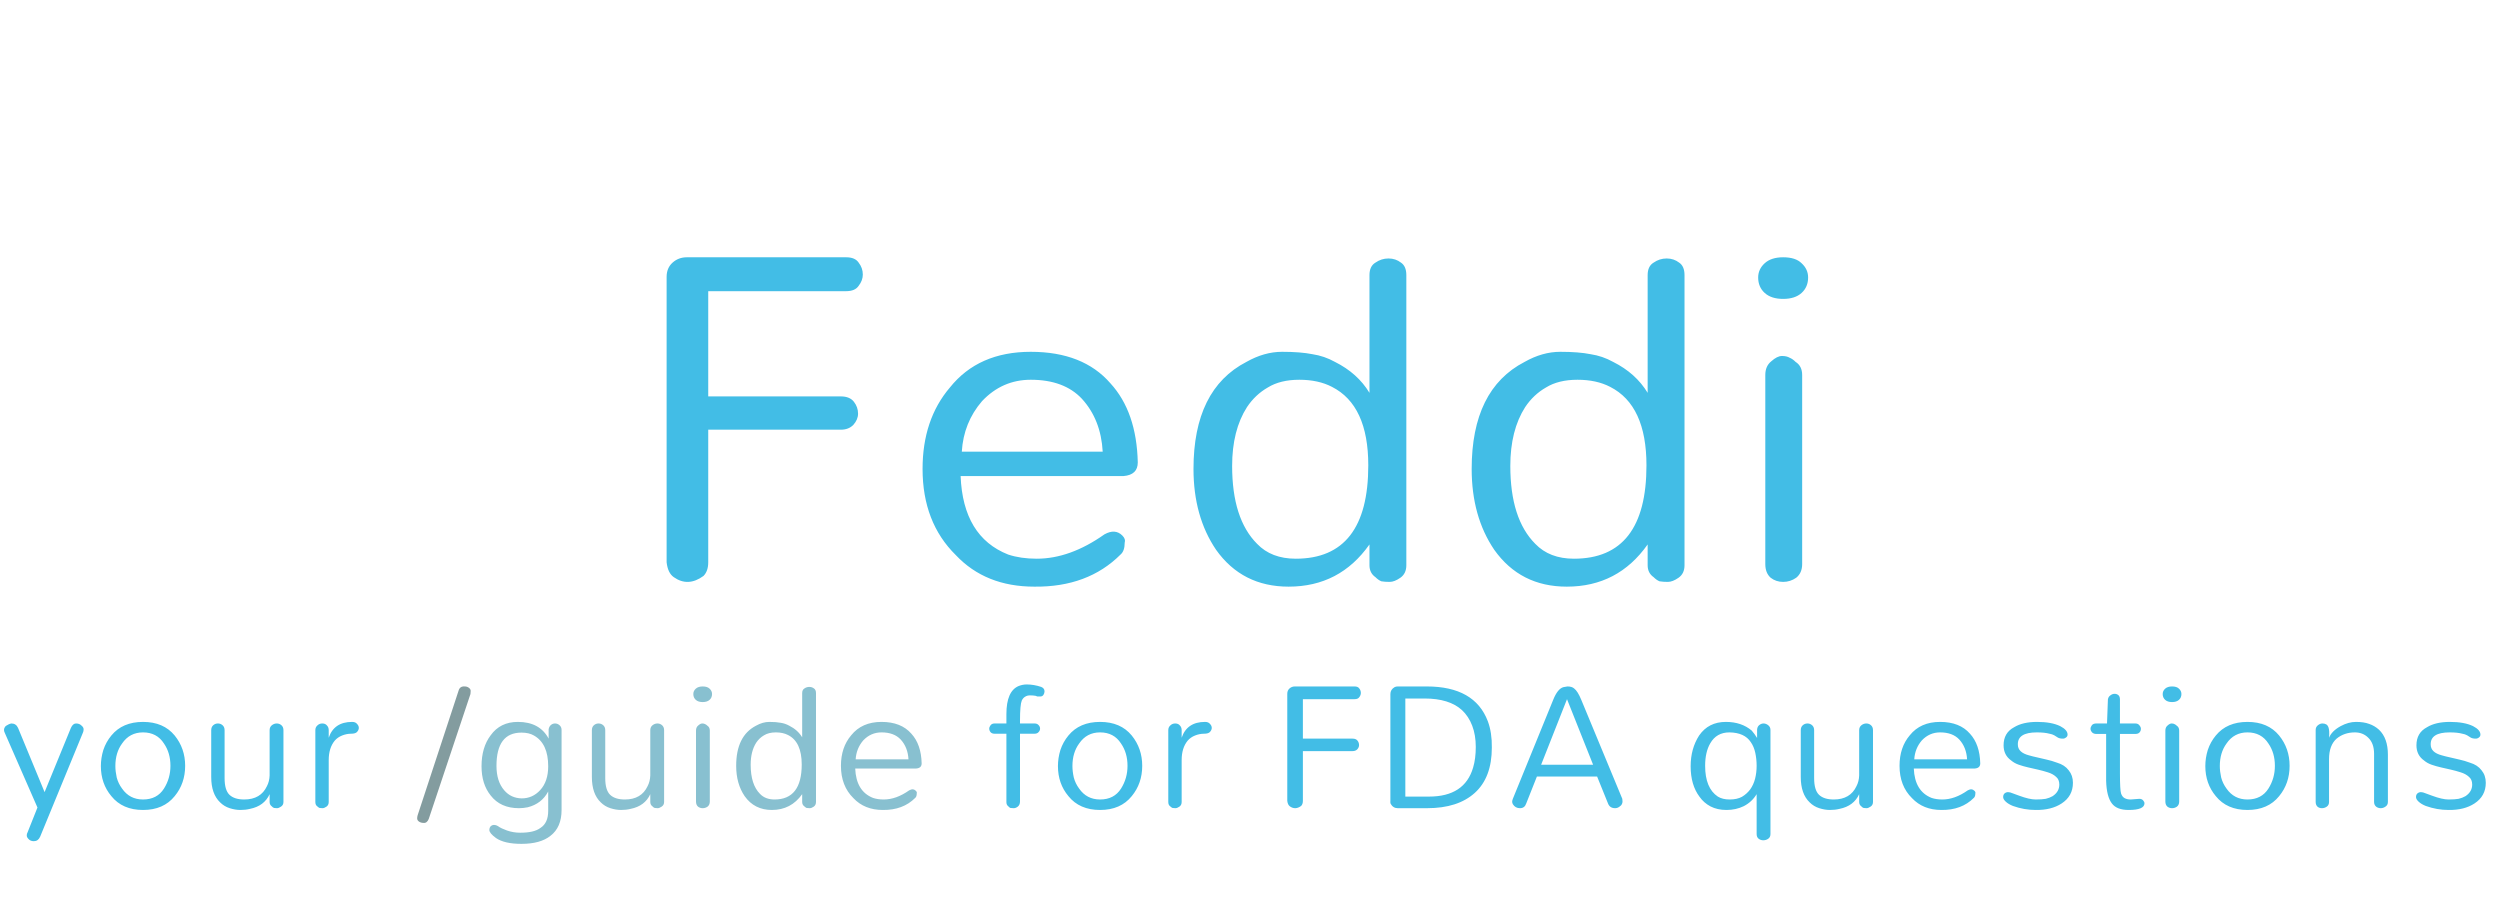 <svg width="232" height="85" viewBox="0 0 232 85" fill="none" xmlns="http://www.w3.org/2000/svg">
<path d="M61.862 25.697C61.862 25.145 62.046 24.703 62.414 24.372C62.782 24.041 63.223 23.876 63.738 23.876H78.524C79.076 23.876 79.462 24.041 79.683 24.372C79.94 24.703 80.069 25.071 80.069 25.476C80.069 25.844 79.94 26.193 79.683 26.524C79.462 26.855 79.076 27.021 78.524 27.021H65.724V36.786H78.028C78.579 36.786 78.984 36.952 79.241 37.283C79.499 37.614 79.628 37.982 79.628 38.386C79.628 38.754 79.481 39.103 79.186 39.434C78.892 39.729 78.506 39.876 78.028 39.876H65.724V52.179C65.724 52.731 65.577 53.154 65.283 53.448C64.326 54.147 63.407 54.184 62.524 53.559C62.156 53.301 61.936 52.841 61.862 52.179V25.697ZM105.586 42.91C105.586 43.683 105.145 44.106 104.262 44.179H89.145C89.292 47.931 90.763 50.359 93.558 51.462C94.331 51.719 95.214 51.848 96.207 51.848C98.267 51.848 100.363 51.094 102.496 49.586C103.159 49.218 103.71 49.255 104.152 49.697C104.372 49.917 104.446 50.138 104.372 50.359C104.372 50.874 104.244 51.241 103.986 51.462C101.963 53.485 99.296 54.478 95.986 54.441C92.97 54.441 90.542 53.467 88.703 51.517C86.644 49.494 85.614 46.828 85.614 43.517C85.614 40.464 86.46 37.945 88.152 35.959C89.917 33.752 92.418 32.648 95.655 32.648C98.892 32.648 101.356 33.623 103.048 35.572C104.667 37.338 105.513 39.784 105.586 42.91ZM102.331 41.917C102.221 39.931 101.577 38.294 100.4 37.007C99.296 35.83 97.715 35.241 95.655 35.241C93.89 35.241 92.382 35.903 91.131 37.228C89.991 38.552 89.365 40.115 89.255 41.917H102.331ZM127.087 50.524C125.248 53.136 122.747 54.441 119.583 54.441C116.714 54.441 114.471 53.301 112.852 51.021C111.455 48.961 110.756 46.46 110.756 43.517C110.756 38.589 112.393 35.278 115.666 33.586C116.77 32.961 117.873 32.648 118.977 32.648C120.117 32.648 121.055 32.722 121.79 32.869C122.526 32.979 123.225 33.218 123.887 33.586C125.285 34.285 126.351 35.241 127.087 36.455V25.531C127.087 24.979 127.271 24.593 127.639 24.372C128.006 24.115 128.411 23.986 128.852 23.986C129.294 23.986 129.68 24.115 130.011 24.372C130.342 24.593 130.508 24.979 130.508 25.531V52.455C130.508 52.97 130.324 53.356 129.956 53.614C129.588 53.871 129.257 54 128.963 54C128.669 54 128.411 53.982 128.19 53.945C128.006 53.871 127.823 53.742 127.639 53.559C127.271 53.301 127.087 52.933 127.087 52.455V50.524ZM120.246 51.848C124.733 51.848 126.977 48.961 126.977 43.186C126.977 39.471 125.855 37.044 123.611 35.903C122.765 35.462 121.754 35.241 120.577 35.241C119.4 35.241 118.425 35.48 117.652 35.959C116.88 36.4 116.236 37.007 115.721 37.779C114.802 39.214 114.342 41.035 114.342 43.241C114.342 46.515 115.114 48.924 116.659 50.469C117.542 51.389 118.737 51.848 120.246 51.848ZM152.902 50.524C151.063 53.136 148.562 54.441 145.398 54.441C142.529 54.441 140.286 53.301 138.667 51.021C137.27 48.961 136.571 46.46 136.571 43.517C136.571 38.589 138.208 35.278 141.481 33.586C142.585 32.961 143.688 32.648 144.792 32.648C145.932 32.648 146.87 32.722 147.605 32.869C148.341 32.979 149.04 33.218 149.702 33.586C151.1 34.285 152.166 35.241 152.902 36.455V25.531C152.902 24.979 153.086 24.593 153.454 24.372C153.821 24.115 154.226 23.986 154.667 23.986C155.109 23.986 155.495 24.115 155.826 24.372C156.157 24.593 156.323 24.979 156.323 25.531V52.455C156.323 52.97 156.139 53.356 155.771 53.614C155.403 53.871 155.072 54 154.778 54C154.484 54 154.226 53.982 154.005 53.945C153.821 53.871 153.638 53.742 153.454 53.559C153.086 53.301 152.902 52.933 152.902 52.455V50.524ZM146.061 51.848C150.548 51.848 152.792 48.961 152.792 43.186C152.792 39.471 151.67 37.044 149.426 35.903C148.58 35.462 147.569 35.241 146.392 35.241C145.215 35.241 144.24 35.48 143.467 35.959C142.695 36.4 142.051 37.007 141.536 37.779C140.617 39.214 140.157 41.035 140.157 43.241C140.157 46.515 140.929 48.924 142.474 50.469C143.357 51.389 144.552 51.848 146.061 51.848ZM167.793 25.752C167.793 26.34 167.59 26.818 167.186 27.186C166.781 27.554 166.211 27.738 165.476 27.738C164.74 27.738 164.17 27.554 163.765 27.186C163.361 26.818 163.158 26.34 163.158 25.752C163.158 25.237 163.361 24.795 163.765 24.428C164.17 24.06 164.74 23.876 165.476 23.876C166.248 23.876 166.818 24.06 167.186 24.428C167.59 24.795 167.793 25.237 167.793 25.752ZM163.82 34.8C163.82 34.248 164.004 33.825 164.372 33.531C164.74 33.2 165.071 33.035 165.365 33.035C165.659 33.035 165.899 33.09 166.082 33.2C166.266 33.274 166.45 33.402 166.634 33.586C167.039 33.844 167.241 34.248 167.241 34.8V52.345C167.241 52.897 167.057 53.319 166.689 53.614C166.321 53.871 165.917 54 165.476 54C165.034 54 164.648 53.871 164.317 53.614C163.986 53.319 163.82 52.897 163.82 52.345V34.8Z" fill="#42BDE6"/>
<path d="M3.476 74.938L0.434 67.986C0.393 67.903 0.372 67.821 0.372 67.738C0.372 67.655 0.393 67.579 0.434 67.51C0.476 67.428 0.524 67.372 0.579 67.345C0.745 67.234 0.903 67.165 1.055 67.138C1.345 67.138 1.552 67.276 1.676 67.552L4.138 73.51L6.579 67.552C6.703 67.276 6.862 67.138 7.055 67.138C7.262 67.138 7.428 67.2 7.552 67.324C7.69 67.434 7.759 67.552 7.759 67.676C7.759 67.8 7.738 67.903 7.697 67.986L3.724 77.648C3.6 77.924 3.407 78.062 3.145 78.062C2.979 78.062 2.841 78.021 2.731 77.938C2.566 77.8 2.483 77.669 2.483 77.545C2.483 77.421 2.503 77.331 2.545 77.276L3.476 74.938ZM9.361 71.09C9.361 70.593 9.437 70.097 9.589 69.6C9.755 69.103 10.003 68.655 10.334 68.255C11.024 67.414 12.003 66.993 13.272 66.993C14.541 66.993 15.52 67.414 16.21 68.255C16.858 69.055 17.182 69.993 17.182 71.069C17.182 72.159 16.858 73.097 16.21 73.883C15.52 74.738 14.541 75.165 13.272 75.165C12.003 75.165 11.024 74.738 10.334 73.883C9.686 73.11 9.361 72.179 9.361 71.09ZM10.706 71.09C10.706 71.421 10.748 71.772 10.83 72.145C10.927 72.517 11.092 72.862 11.327 73.179C11.796 73.855 12.444 74.193 13.272 74.193C14.141 74.193 14.789 73.855 15.217 73.179C15.617 72.545 15.817 71.841 15.817 71.069C15.817 70.269 15.617 69.579 15.217 69C14.775 68.31 14.127 67.966 13.272 67.966C12.444 67.966 11.796 68.31 11.327 69C10.913 69.566 10.706 70.262 10.706 71.09ZM26.304 74.421C26.304 74.614 26.228 74.759 26.076 74.855C25.939 74.952 25.814 75 25.704 75C25.608 75 25.518 74.993 25.435 74.979C25.352 74.952 25.283 74.903 25.228 74.835C25.09 74.738 25.021 74.6 25.021 74.421V73.697C24.69 74.428 24.083 74.883 23.201 75.062C22.925 75.131 22.628 75.165 22.311 75.165C21.994 75.165 21.663 75.11 21.318 75C20.973 74.89 20.677 74.71 20.428 74.462C19.877 73.938 19.601 73.152 19.601 72.103V67.759C19.601 67.566 19.663 67.414 19.787 67.303C19.911 67.193 20.056 67.138 20.221 67.138C20.387 67.138 20.532 67.193 20.656 67.303C20.78 67.414 20.842 67.566 20.842 67.759V72.207C20.842 72.952 20.994 73.469 21.297 73.759C21.601 74.048 22.056 74.193 22.663 74.193C23.683 74.193 24.387 73.779 24.773 72.952C24.925 72.662 25.008 72.331 25.021 71.959V67.759C25.021 67.566 25.09 67.414 25.228 67.303C25.366 67.193 25.518 67.138 25.683 67.138C25.849 67.138 25.994 67.193 26.118 67.303C26.242 67.414 26.304 67.566 26.304 67.759V74.421ZM30.505 68.462C30.836 67.483 31.56 66.993 32.678 66.993C32.884 66.993 33.036 67.055 33.133 67.179C33.243 67.29 33.298 67.414 33.298 67.552C33.298 67.676 33.243 67.8 33.133 67.924C33.036 68.034 32.85 68.09 32.574 68.09C32.298 68.09 32.022 68.145 31.747 68.255C31.471 68.365 31.243 68.524 31.064 68.731C30.691 69.186 30.505 69.786 30.505 70.531V74.421C30.505 74.614 30.436 74.759 30.298 74.855C30.16 74.952 30.036 75 29.926 75C29.815 75 29.726 74.993 29.657 74.979C29.588 74.952 29.519 74.903 29.45 74.835C29.326 74.752 29.264 74.614 29.264 74.421V67.759C29.264 67.579 29.326 67.434 29.45 67.324C29.574 67.2 29.726 67.138 29.905 67.138C30.098 67.138 30.243 67.2 30.34 67.324C30.45 67.434 30.505 67.579 30.505 67.759V68.462ZM94.656 68.09V74.379C94.656 74.586 94.588 74.745 94.45 74.855C94.325 74.952 94.201 75 94.077 75C93.953 75 93.85 74.993 93.767 74.979C93.698 74.952 93.636 74.903 93.581 74.835C93.443 74.738 93.381 74.586 93.394 74.379V68.09H92.298C92.132 68.09 92.008 68.041 91.925 67.945C91.843 67.848 91.801 67.738 91.801 67.614C91.801 67.517 91.843 67.414 91.925 67.303C92.008 67.193 92.132 67.138 92.298 67.138H93.394V66.269C93.394 64.848 93.774 63.979 94.532 63.662C94.781 63.566 95.029 63.517 95.277 63.517C95.719 63.517 96.167 63.593 96.622 63.745C96.829 63.828 96.932 63.965 96.932 64.159C96.932 64.269 96.898 64.379 96.829 64.49C96.76 64.586 96.663 64.635 96.539 64.635C96.429 64.635 96.339 64.635 96.27 64.635C96.215 64.621 96.16 64.6 96.105 64.572C95.953 64.545 95.781 64.531 95.588 64.531C95.408 64.531 95.256 64.572 95.132 64.655C95.008 64.724 94.905 64.841 94.822 65.007C94.712 65.269 94.656 65.897 94.656 66.89V67.138H96.001C96.167 67.138 96.291 67.186 96.374 67.283C96.47 67.379 96.519 67.49 96.519 67.614C96.519 67.738 96.47 67.848 96.374 67.945C96.291 68.041 96.167 68.09 96.001 68.09H94.656ZM98.177 71.09C98.177 70.593 98.253 70.097 98.405 69.6C98.57 69.103 98.819 68.655 99.15 68.255C99.839 67.414 100.819 66.993 102.088 66.993C103.357 66.993 104.336 67.414 105.026 68.255C105.674 69.055 105.998 69.993 105.998 71.069C105.998 72.159 105.674 73.097 105.026 73.883C104.336 74.738 103.357 75.165 102.088 75.165C100.819 75.165 99.839 74.738 99.15 73.883C98.501 73.11 98.177 72.179 98.177 71.09ZM99.522 71.09C99.522 71.421 99.564 71.772 99.646 72.145C99.743 72.517 99.908 72.862 100.143 73.179C100.612 73.855 101.26 74.193 102.088 74.193C102.957 74.193 103.605 73.855 104.033 73.179C104.433 72.545 104.633 71.841 104.633 71.069C104.633 70.269 104.433 69.579 104.033 69C103.591 68.31 102.943 67.966 102.088 67.966C101.26 67.966 100.612 68.31 100.143 69C99.729 69.566 99.522 70.262 99.522 71.09ZM109.658 68.462C109.989 67.483 110.713 66.993 111.83 66.993C112.037 66.993 112.189 67.055 112.286 67.179C112.396 67.29 112.451 67.414 112.451 67.552C112.451 67.676 112.396 67.8 112.286 67.924C112.189 68.034 112.003 68.09 111.727 68.09C111.451 68.09 111.175 68.145 110.899 68.255C110.624 68.365 110.396 68.524 110.217 68.731C109.844 69.186 109.658 69.786 109.658 70.531V74.421C109.658 74.614 109.589 74.759 109.451 74.855C109.313 74.952 109.189 75 109.079 75C108.968 75 108.879 74.993 108.81 74.979C108.741 74.952 108.672 74.903 108.603 74.835C108.479 74.752 108.417 74.614 108.417 74.421V67.759C108.417 67.579 108.479 67.434 108.603 67.324C108.727 67.2 108.879 67.138 109.058 67.138C109.251 67.138 109.396 67.2 109.492 67.324C109.603 67.434 109.658 67.579 109.658 67.759V68.462ZM119.459 64.386C119.459 64.179 119.528 64.014 119.666 63.89C119.804 63.766 119.97 63.703 120.163 63.703H125.708C125.915 63.703 126.059 63.766 126.142 63.89C126.239 64.014 126.287 64.152 126.287 64.303C126.287 64.441 126.239 64.572 126.142 64.697C126.059 64.821 125.915 64.883 125.708 64.883H120.908V68.545H125.521C125.728 68.545 125.88 68.607 125.977 68.731C126.073 68.855 126.121 68.993 126.121 69.145C126.121 69.283 126.066 69.414 125.956 69.538C125.846 69.648 125.701 69.703 125.521 69.703H120.908V74.317C120.908 74.524 120.852 74.683 120.742 74.793C120.384 75.055 120.039 75.069 119.708 74.835C119.57 74.738 119.487 74.566 119.459 74.317V64.386ZM129.711 75C129.421 75 129.201 74.862 129.049 74.586C129.021 74.503 129.015 74.414 129.028 74.317V64.407C129.028 64.131 129.159 63.917 129.421 63.766C129.504 63.724 129.601 63.703 129.711 63.703H132.401C135.366 63.703 137.256 64.779 138.07 66.931C138.332 67.635 138.456 68.448 138.442 69.372C138.442 71.221 137.918 72.621 136.87 73.572C135.821 74.524 134.346 75 132.442 75H129.711ZM130.415 73.924H132.608C134.815 73.924 136.18 73.028 136.704 71.234C136.87 70.683 136.952 70.041 136.952 69.31C136.952 68.579 136.842 67.924 136.621 67.345C136.401 66.766 136.083 66.283 135.67 65.897C134.883 65.179 133.725 64.821 132.194 64.821H130.415V73.924ZM150.549 74.131C150.563 74.214 150.57 74.297 150.57 74.379C150.57 74.462 150.549 74.545 150.508 74.628C150.467 74.71 150.412 74.772 150.343 74.814C150.205 74.938 150.053 75 149.887 75C149.556 75 149.336 74.855 149.225 74.566L148.212 72.062H142.625L141.632 74.566C141.536 74.855 141.343 75 141.053 75C140.763 75 140.543 74.876 140.391 74.628C140.349 74.545 140.329 74.469 140.329 74.4C140.329 74.331 140.349 74.241 140.391 74.131L144.136 64.945C144.412 64.255 144.729 63.862 145.087 63.766C145.184 63.752 145.308 63.731 145.46 63.703C145.736 63.703 145.943 63.766 146.08 63.89C146.301 64.055 146.522 64.407 146.743 64.945L150.549 74.131ZM143.018 70.966H147.839L145.418 64.883L143.018 70.966ZM163.058 68.483C163.058 68.483 163.058 68.228 163.058 67.717C163.071 67.524 163.14 67.379 163.265 67.283C163.389 67.186 163.52 67.138 163.658 67.138C163.809 67.138 163.954 67.193 164.092 67.303C164.23 67.414 164.299 67.559 164.299 67.738V77.4C164.299 77.593 164.23 77.738 164.092 77.835C163.954 77.931 163.802 77.979 163.637 77.979C163.471 77.979 163.327 77.931 163.202 77.835C163.078 77.738 163.016 77.593 163.016 77.4V73.697C162.727 74.179 162.327 74.552 161.816 74.814C161.334 75.048 160.802 75.165 160.223 75.165C159.658 75.165 159.161 75.055 158.734 74.835C158.32 74.614 157.982 74.317 157.72 73.945C157.168 73.214 156.892 72.269 156.892 71.11C156.892 70.021 157.154 69.069 157.678 68.255C158.258 67.414 159.085 66.993 160.161 66.993C161.127 66.993 161.927 67.262 162.561 67.8C162.74 68.007 162.906 68.234 163.058 68.483ZM162.416 73.262C162.623 72.972 162.775 72.641 162.871 72.269C162.968 71.883 163.016 71.483 163.016 71.069C163.016 70.655 162.975 70.255 162.892 69.869C162.809 69.483 162.671 69.152 162.478 68.876C162.092 68.283 161.43 67.979 160.492 67.966C159.692 67.966 159.099 68.303 158.713 68.979C158.396 69.517 158.237 70.214 158.237 71.069C158.237 72.448 158.63 73.4 159.416 73.924C159.706 74.103 160.071 74.193 160.513 74.193C160.968 74.193 161.347 74.11 161.651 73.945C161.954 73.766 162.209 73.538 162.416 73.262ZM173.814 74.421C173.814 74.614 173.738 74.759 173.587 74.855C173.449 74.952 173.324 75 173.214 75C173.118 75 173.028 74.993 172.945 74.979C172.862 74.952 172.793 74.903 172.738 74.835C172.6 74.738 172.531 74.6 172.531 74.421V73.697C172.2 74.428 171.593 74.883 170.711 75.062C170.435 75.131 170.138 75.165 169.821 75.165C169.504 75.165 169.173 75.11 168.828 75C168.483 74.89 168.187 74.71 167.938 74.462C167.387 73.938 167.111 73.152 167.111 72.103V67.759C167.111 67.566 167.173 67.414 167.297 67.303C167.421 67.193 167.566 67.138 167.731 67.138C167.897 67.138 168.042 67.193 168.166 67.303C168.29 67.414 168.352 67.566 168.352 67.759V72.207C168.352 72.952 168.504 73.469 168.807 73.759C169.111 74.048 169.566 74.193 170.173 74.193C171.193 74.193 171.897 73.779 172.283 72.952C172.435 72.662 172.518 72.331 172.531 71.959V67.759C172.531 67.566 172.6 67.414 172.738 67.303C172.876 67.193 173.028 67.138 173.193 67.138C173.359 67.138 173.504 67.193 173.628 67.303C173.752 67.414 173.814 67.566 173.814 67.759V74.421ZM183.767 70.841C183.767 71.131 183.601 71.29 183.27 71.317H177.601C177.656 72.724 178.208 73.635 179.256 74.048C179.546 74.145 179.877 74.193 180.25 74.193C181.022 74.193 181.808 73.91 182.608 73.345C182.856 73.207 183.063 73.221 183.229 73.386C183.312 73.469 183.339 73.552 183.312 73.635C183.312 73.828 183.263 73.966 183.167 74.048C182.408 74.807 181.408 75.179 180.167 75.165C179.036 75.165 178.125 74.8 177.436 74.069C176.663 73.31 176.277 72.31 176.277 71.069C176.277 69.924 176.594 68.979 177.229 68.234C177.891 67.407 178.829 66.993 180.043 66.993C181.256 66.993 182.181 67.359 182.815 68.09C183.422 68.752 183.739 69.669 183.767 70.841ZM182.546 70.469C182.505 69.724 182.263 69.11 181.822 68.628C181.408 68.186 180.815 67.966 180.043 67.966C179.381 67.966 178.815 68.214 178.346 68.71C177.919 69.207 177.684 69.793 177.643 70.469H182.546ZM189.016 67.966C187.816 67.966 187.23 68.345 187.257 69.103C187.257 69.586 187.602 69.917 188.292 70.097C188.526 70.165 188.774 70.228 189.037 70.283C189.312 70.338 189.609 70.407 189.926 70.49C190.243 70.559 190.568 70.655 190.899 70.779C191.368 70.917 191.726 71.152 191.974 71.483C192.237 71.8 192.368 72.186 192.368 72.641C192.368 73.469 192.016 74.11 191.312 74.566C190.678 74.979 189.878 75.179 188.912 75.165C188.195 75.165 187.492 75.041 186.802 74.793C186.526 74.683 186.305 74.552 186.14 74.4C185.974 74.248 185.892 74.103 185.892 73.966C185.892 73.828 185.933 73.717 186.016 73.635C186.112 73.552 186.223 73.51 186.347 73.51C186.471 73.51 186.609 73.545 186.761 73.614C186.926 73.683 187.133 73.759 187.381 73.841C188.016 74.076 188.526 74.193 188.912 74.193C189.299 74.193 189.609 74.172 189.843 74.131C190.078 74.076 190.292 73.993 190.485 73.883C190.899 73.607 191.105 73.248 191.105 72.807C191.105 72.49 191.002 72.248 190.795 72.083C190.602 71.903 190.347 71.766 190.03 71.669C189.726 71.572 189.423 71.49 189.119 71.421C188.816 71.352 188.512 71.283 188.209 71.214C187.905 71.145 187.616 71.062 187.34 70.966C187.064 70.869 186.83 70.738 186.637 70.572C186.168 70.241 185.933 69.772 185.933 69.165C185.933 68.393 186.257 67.835 186.905 67.49C187.443 67.159 188.154 66.993 189.037 66.993C189.933 66.993 190.65 67.124 191.188 67.386C191.643 67.621 191.871 67.883 191.871 68.172C191.871 68.283 191.823 68.372 191.726 68.441C191.643 68.51 191.547 68.545 191.437 68.545C191.23 68.545 191.071 68.51 190.961 68.441C190.864 68.372 190.754 68.303 190.63 68.234C190.505 68.165 190.361 68.117 190.195 68.09C189.892 68.007 189.499 67.966 189.016 67.966ZM199.007 74.545C199.007 74.959 198.518 75.165 197.538 75.165C196.807 75.165 196.29 74.966 195.987 74.566C195.656 74.138 195.476 73.434 195.449 72.455V68.11H194.538C194.373 68.11 194.242 68.062 194.145 67.966C194.049 67.855 194 67.745 194 67.635C194 67.524 194.042 67.414 194.125 67.303C194.207 67.193 194.345 67.138 194.538 67.138H195.531L195.614 64.903C195.642 64.738 195.718 64.614 195.842 64.531C195.966 64.434 196.097 64.386 196.235 64.386C196.373 64.386 196.49 64.428 196.587 64.51C196.683 64.593 196.731 64.724 196.731 64.903V67.138H198.159C198.325 67.138 198.449 67.193 198.531 67.303C198.628 67.414 198.676 67.524 198.676 67.635C198.676 67.772 198.628 67.89 198.531 67.986C198.449 68.069 198.325 68.11 198.159 68.11H196.731V71.772C196.731 72.793 196.766 73.414 196.835 73.635C196.904 73.841 197.014 73.986 197.166 74.069C197.318 74.152 197.504 74.193 197.725 74.193L198.531 74.131C198.683 74.131 198.8 74.179 198.883 74.276C198.966 74.372 199.007 74.462 199.007 74.545ZM202.436 64.407C202.436 64.628 202.36 64.807 202.209 64.945C202.057 65.083 201.843 65.152 201.567 65.152C201.291 65.152 201.077 65.083 200.926 64.945C200.774 64.807 200.698 64.628 200.698 64.407C200.698 64.214 200.774 64.048 200.926 63.91C201.077 63.772 201.291 63.703 201.567 63.703C201.857 63.703 202.071 63.772 202.209 63.91C202.36 64.048 202.436 64.214 202.436 64.407ZM200.946 67.8C200.946 67.593 201.015 67.434 201.153 67.324C201.291 67.2 201.415 67.138 201.526 67.138C201.636 67.138 201.726 67.159 201.795 67.2C201.864 67.228 201.933 67.276 202.002 67.345C202.153 67.441 202.229 67.593 202.229 67.8V74.379C202.229 74.586 202.16 74.745 202.022 74.855C201.884 74.952 201.733 75 201.567 75C201.402 75 201.257 74.952 201.133 74.855C201.009 74.745 200.946 74.586 200.946 74.379V67.8ZM204.654 71.09C204.654 70.593 204.73 70.097 204.882 69.6C205.047 69.103 205.296 68.655 205.627 68.255C206.316 67.414 207.296 66.993 208.565 66.993C209.834 66.993 210.813 67.414 211.503 68.255C212.151 69.055 212.475 69.993 212.475 71.069C212.475 72.159 212.151 73.097 211.503 73.883C210.813 74.738 209.834 75.165 208.565 75.165C207.296 75.165 206.316 74.738 205.627 73.883C204.979 73.11 204.654 72.179 204.654 71.09ZM205.999 71.09C205.999 71.421 206.041 71.772 206.123 72.145C206.22 72.517 206.385 72.862 206.62 73.179C207.089 73.855 207.737 74.193 208.565 74.193C209.434 74.193 210.082 73.855 210.51 73.179C210.91 72.545 211.11 71.841 211.11 71.069C211.11 70.269 210.91 69.579 210.51 69C210.068 68.31 209.42 67.966 208.565 67.966C207.737 67.966 207.089 68.31 206.62 69C206.206 69.566 205.999 70.262 205.999 71.09ZM214.894 67.738C214.894 67.559 214.963 67.414 215.101 67.303C215.238 67.193 215.376 67.138 215.514 67.138C215.804 67.138 215.99 67.248 216.073 67.469C216.156 67.69 216.176 68.021 216.135 68.462C216.301 68.048 216.659 67.69 217.211 67.386C217.694 67.124 218.17 66.993 218.638 66.993C219.121 66.993 219.528 67.055 219.859 67.179C220.19 67.29 220.494 67.469 220.77 67.717C221.321 68.241 221.597 69.014 221.597 70.034V74.421C221.597 74.614 221.521 74.759 221.37 74.855C221.232 74.952 221.087 75 220.935 75C220.77 75 220.625 74.952 220.501 74.855C220.376 74.745 220.314 74.6 220.314 74.421V69.952C220.314 69.303 220.135 68.807 219.776 68.462C219.445 68.131 219.032 67.966 218.535 67.966C217.873 67.966 217.307 68.159 216.838 68.545C216.37 68.959 216.135 69.593 216.135 70.448V74.421C216.135 74.614 216.066 74.759 215.928 74.855C215.79 74.952 215.638 75 215.473 75C215.307 75 215.17 74.952 215.059 74.855C214.949 74.745 214.894 74.6 214.894 74.421V67.738ZM227.329 67.966C226.129 67.966 225.543 68.345 225.57 69.103C225.57 69.586 225.915 69.917 226.605 70.097C226.839 70.165 227.088 70.228 227.35 70.283C227.626 70.338 227.922 70.407 228.239 70.49C228.557 70.559 228.881 70.655 229.212 70.779C229.681 70.917 230.039 71.152 230.288 71.483C230.55 71.8 230.681 72.186 230.681 72.641C230.681 73.469 230.329 74.11 229.626 74.566C228.991 74.979 228.191 75.179 227.226 75.165C226.508 75.165 225.805 75.041 225.115 74.793C224.839 74.683 224.619 74.552 224.453 74.4C224.288 74.248 224.205 74.103 224.205 73.966C224.205 73.828 224.246 73.717 224.329 73.635C224.426 73.552 224.536 73.51 224.66 73.51C224.784 73.51 224.922 73.545 225.074 73.614C225.239 73.683 225.446 73.759 225.695 73.841C226.329 74.076 226.839 74.193 227.226 74.193C227.612 74.193 227.922 74.172 228.157 74.131C228.391 74.076 228.605 73.993 228.798 73.883C229.212 73.607 229.419 73.248 229.419 72.807C229.419 72.49 229.315 72.248 229.108 72.083C228.915 71.903 228.66 71.766 228.343 71.669C228.039 71.572 227.736 71.49 227.433 71.421C227.129 71.352 226.826 71.283 226.522 71.214C226.219 71.145 225.929 71.062 225.653 70.966C225.377 70.869 225.143 70.738 224.95 70.572C224.481 70.241 224.246 69.772 224.246 69.165C224.246 68.393 224.57 67.835 225.219 67.49C225.757 67.159 226.467 66.993 227.35 66.993C228.246 66.993 228.964 67.124 229.502 67.386C229.957 67.621 230.184 67.883 230.184 68.172C230.184 68.283 230.136 68.372 230.039 68.441C229.957 68.51 229.86 68.545 229.75 68.545C229.543 68.545 229.384 68.51 229.274 68.441C229.177 68.372 229.067 68.303 228.943 68.234C228.819 68.165 228.674 68.117 228.508 68.09C228.205 68.007 227.812 67.966 227.329 67.966Z" fill="#42BDE6"/>
<path d="M39.789 75.993C39.679 76.269 39.513 76.393 39.293 76.365C39.141 76.365 39.003 76.324 38.879 76.241C38.769 76.159 38.713 76.062 38.713 75.952C38.713 75.855 38.727 75.759 38.755 75.662L42.562 64.076C42.644 63.8 42.837 63.676 43.141 63.703C43.279 63.703 43.403 63.745 43.513 63.828C43.624 63.91 43.679 64.007 43.679 64.117C43.679 64.228 43.672 64.324 43.658 64.407L39.789 75.993Z" fill="#839C9F"/>
<path d="M48.39 67.986C46.845 67.986 46.073 69.014 46.073 71.069C46.073 72.034 46.314 72.793 46.797 73.345C47.211 73.828 47.748 74.076 48.411 74.09C49.086 74.09 49.659 73.835 50.128 73.324C50.624 72.786 50.873 72.048 50.873 71.11C50.873 69.703 50.431 68.752 49.548 68.255C49.245 68.076 48.859 67.986 48.39 67.986ZM48.059 66.993C49.411 66.993 50.362 67.51 50.914 68.545V67.676C50.942 67.51 51.011 67.379 51.121 67.283C51.231 67.186 51.362 67.138 51.514 67.138C51.666 67.138 51.804 67.193 51.928 67.303C52.052 67.414 52.114 67.559 52.114 67.738V75.165C52.114 76.241 51.769 77.041 51.08 77.566C50.459 78.062 49.562 78.31 48.39 78.31C47.342 78.31 46.555 78.131 46.031 77.772C45.617 77.469 45.411 77.221 45.411 77.028C45.411 76.89 45.452 76.772 45.535 76.676C45.631 76.593 45.735 76.552 45.845 76.552C45.969 76.552 46.086 76.586 46.197 76.655C46.307 76.738 46.438 76.814 46.59 76.883C46.742 76.952 46.893 77.014 47.045 77.069C47.445 77.207 47.852 77.276 48.266 77.276C48.693 77.276 49.059 77.241 49.362 77.172C49.679 77.103 49.949 76.986 50.169 76.821C50.638 76.517 50.873 75.993 50.873 75.248V73.448C50.473 74.207 49.838 74.697 48.969 74.917C48.693 74.972 48.424 75 48.162 75C47.017 75 46.142 74.607 45.535 73.821C44.969 73.117 44.686 72.214 44.686 71.11C44.686 69.938 44.969 68.979 45.535 68.234C46.128 67.407 46.969 66.993 48.059 66.993ZM61.629 74.421C61.629 74.614 61.553 74.759 61.401 74.855C61.264 74.952 61.139 75 61.029 75C60.933 75 60.843 74.993 60.76 74.979C60.677 74.952 60.608 74.903 60.553 74.835C60.415 74.738 60.346 74.6 60.346 74.421V73.697C60.015 74.428 59.408 74.883 58.526 75.062C58.25 75.131 57.953 75.165 57.636 75.165C57.319 75.165 56.988 75.11 56.643 75C56.298 74.89 56.002 74.71 55.753 74.462C55.202 73.938 54.926 73.152 54.926 72.103V67.759C54.926 67.566 54.988 67.414 55.112 67.303C55.236 67.193 55.381 67.138 55.546 67.138C55.712 67.138 55.857 67.193 55.981 67.303C56.105 67.414 56.167 67.566 56.167 67.759V72.207C56.167 72.952 56.319 73.469 56.622 73.759C56.926 74.048 57.381 74.193 57.988 74.193C59.008 74.193 59.712 73.779 60.098 72.952C60.25 72.662 60.333 72.331 60.346 71.959V67.759C60.346 67.566 60.415 67.414 60.553 67.303C60.691 67.193 60.843 67.138 61.008 67.138C61.174 67.138 61.319 67.193 61.443 67.303C61.567 67.414 61.629 67.566 61.629 67.759V74.421ZM66.078 64.407C66.078 64.628 66.002 64.807 65.851 64.945C65.699 65.083 65.485 65.152 65.209 65.152C64.934 65.152 64.72 65.083 64.568 64.945C64.416 64.807 64.34 64.628 64.34 64.407C64.34 64.214 64.416 64.048 64.568 63.91C64.72 63.772 64.934 63.703 65.209 63.703C65.499 63.703 65.713 63.772 65.851 63.91C66.002 64.048 66.078 64.214 66.078 64.407ZM64.589 67.8C64.589 67.593 64.658 67.434 64.796 67.324C64.934 67.2 65.058 67.138 65.168 67.138C65.278 67.138 65.368 67.159 65.437 67.2C65.506 67.228 65.575 67.276 65.644 67.345C65.796 67.441 65.871 67.593 65.871 67.8V74.379C65.871 74.586 65.802 74.745 65.665 74.855C65.527 74.952 65.375 75 65.209 75C65.044 75 64.899 74.952 64.775 74.855C64.651 74.745 64.589 74.586 64.589 74.379V67.8ZM74.442 73.697C73.752 74.676 72.814 75.165 71.628 75.165C70.552 75.165 69.71 74.738 69.104 73.883C68.579 73.11 68.317 72.172 68.317 71.069C68.317 69.221 68.931 67.979 70.159 67.345C70.573 67.11 70.986 66.993 71.4 66.993C71.828 66.993 72.179 67.021 72.455 67.076C72.731 67.117 72.993 67.207 73.242 67.345C73.766 67.607 74.166 67.966 74.442 68.421V64.324C74.442 64.117 74.51 63.972 74.648 63.89C74.786 63.793 74.938 63.745 75.104 63.745C75.269 63.745 75.414 63.793 75.538 63.89C75.662 63.972 75.724 64.117 75.724 64.324V74.421C75.724 74.614 75.655 74.759 75.517 74.855C75.379 74.952 75.255 75 75.145 75C75.035 75 74.938 74.993 74.855 74.979C74.786 74.952 74.717 74.903 74.648 74.835C74.51 74.738 74.442 74.6 74.442 74.421V73.697ZM71.876 74.193C73.559 74.193 74.4 73.11 74.4 70.945C74.4 69.552 73.979 68.641 73.138 68.214C72.821 68.048 72.442 67.966 72 67.966C71.559 67.966 71.193 68.055 70.904 68.234C70.614 68.4 70.373 68.628 70.179 68.917C69.835 69.455 69.662 70.138 69.662 70.966C69.662 72.193 69.952 73.097 70.531 73.676C70.862 74.021 71.311 74.193 71.876 74.193ZM85.529 70.841C85.529 71.131 85.364 71.29 85.032 71.317H79.364C79.419 72.724 79.97 73.635 81.019 74.048C81.308 74.145 81.639 74.193 82.012 74.193C82.784 74.193 83.57 73.91 84.37 73.345C84.619 73.207 84.826 73.221 84.991 73.386C85.074 73.469 85.101 73.552 85.074 73.635C85.074 73.828 85.026 73.966 84.929 74.048C84.17 74.807 83.17 75.179 81.929 75.165C80.798 75.165 79.888 74.8 79.198 74.069C78.426 73.31 78.039 72.31 78.039 71.069C78.039 69.924 78.357 68.979 78.991 68.234C79.653 67.407 80.591 66.993 81.805 66.993C83.019 66.993 83.943 67.359 84.577 68.09C85.184 68.752 85.501 69.669 85.529 70.841ZM84.308 70.469C84.267 69.724 84.026 69.11 83.584 68.628C83.17 68.186 82.577 67.966 81.805 67.966C81.143 67.966 80.577 68.214 80.108 68.71C79.681 69.207 79.446 69.793 79.405 70.469H84.308Z" fill="#88C0D0"/>
</svg>
